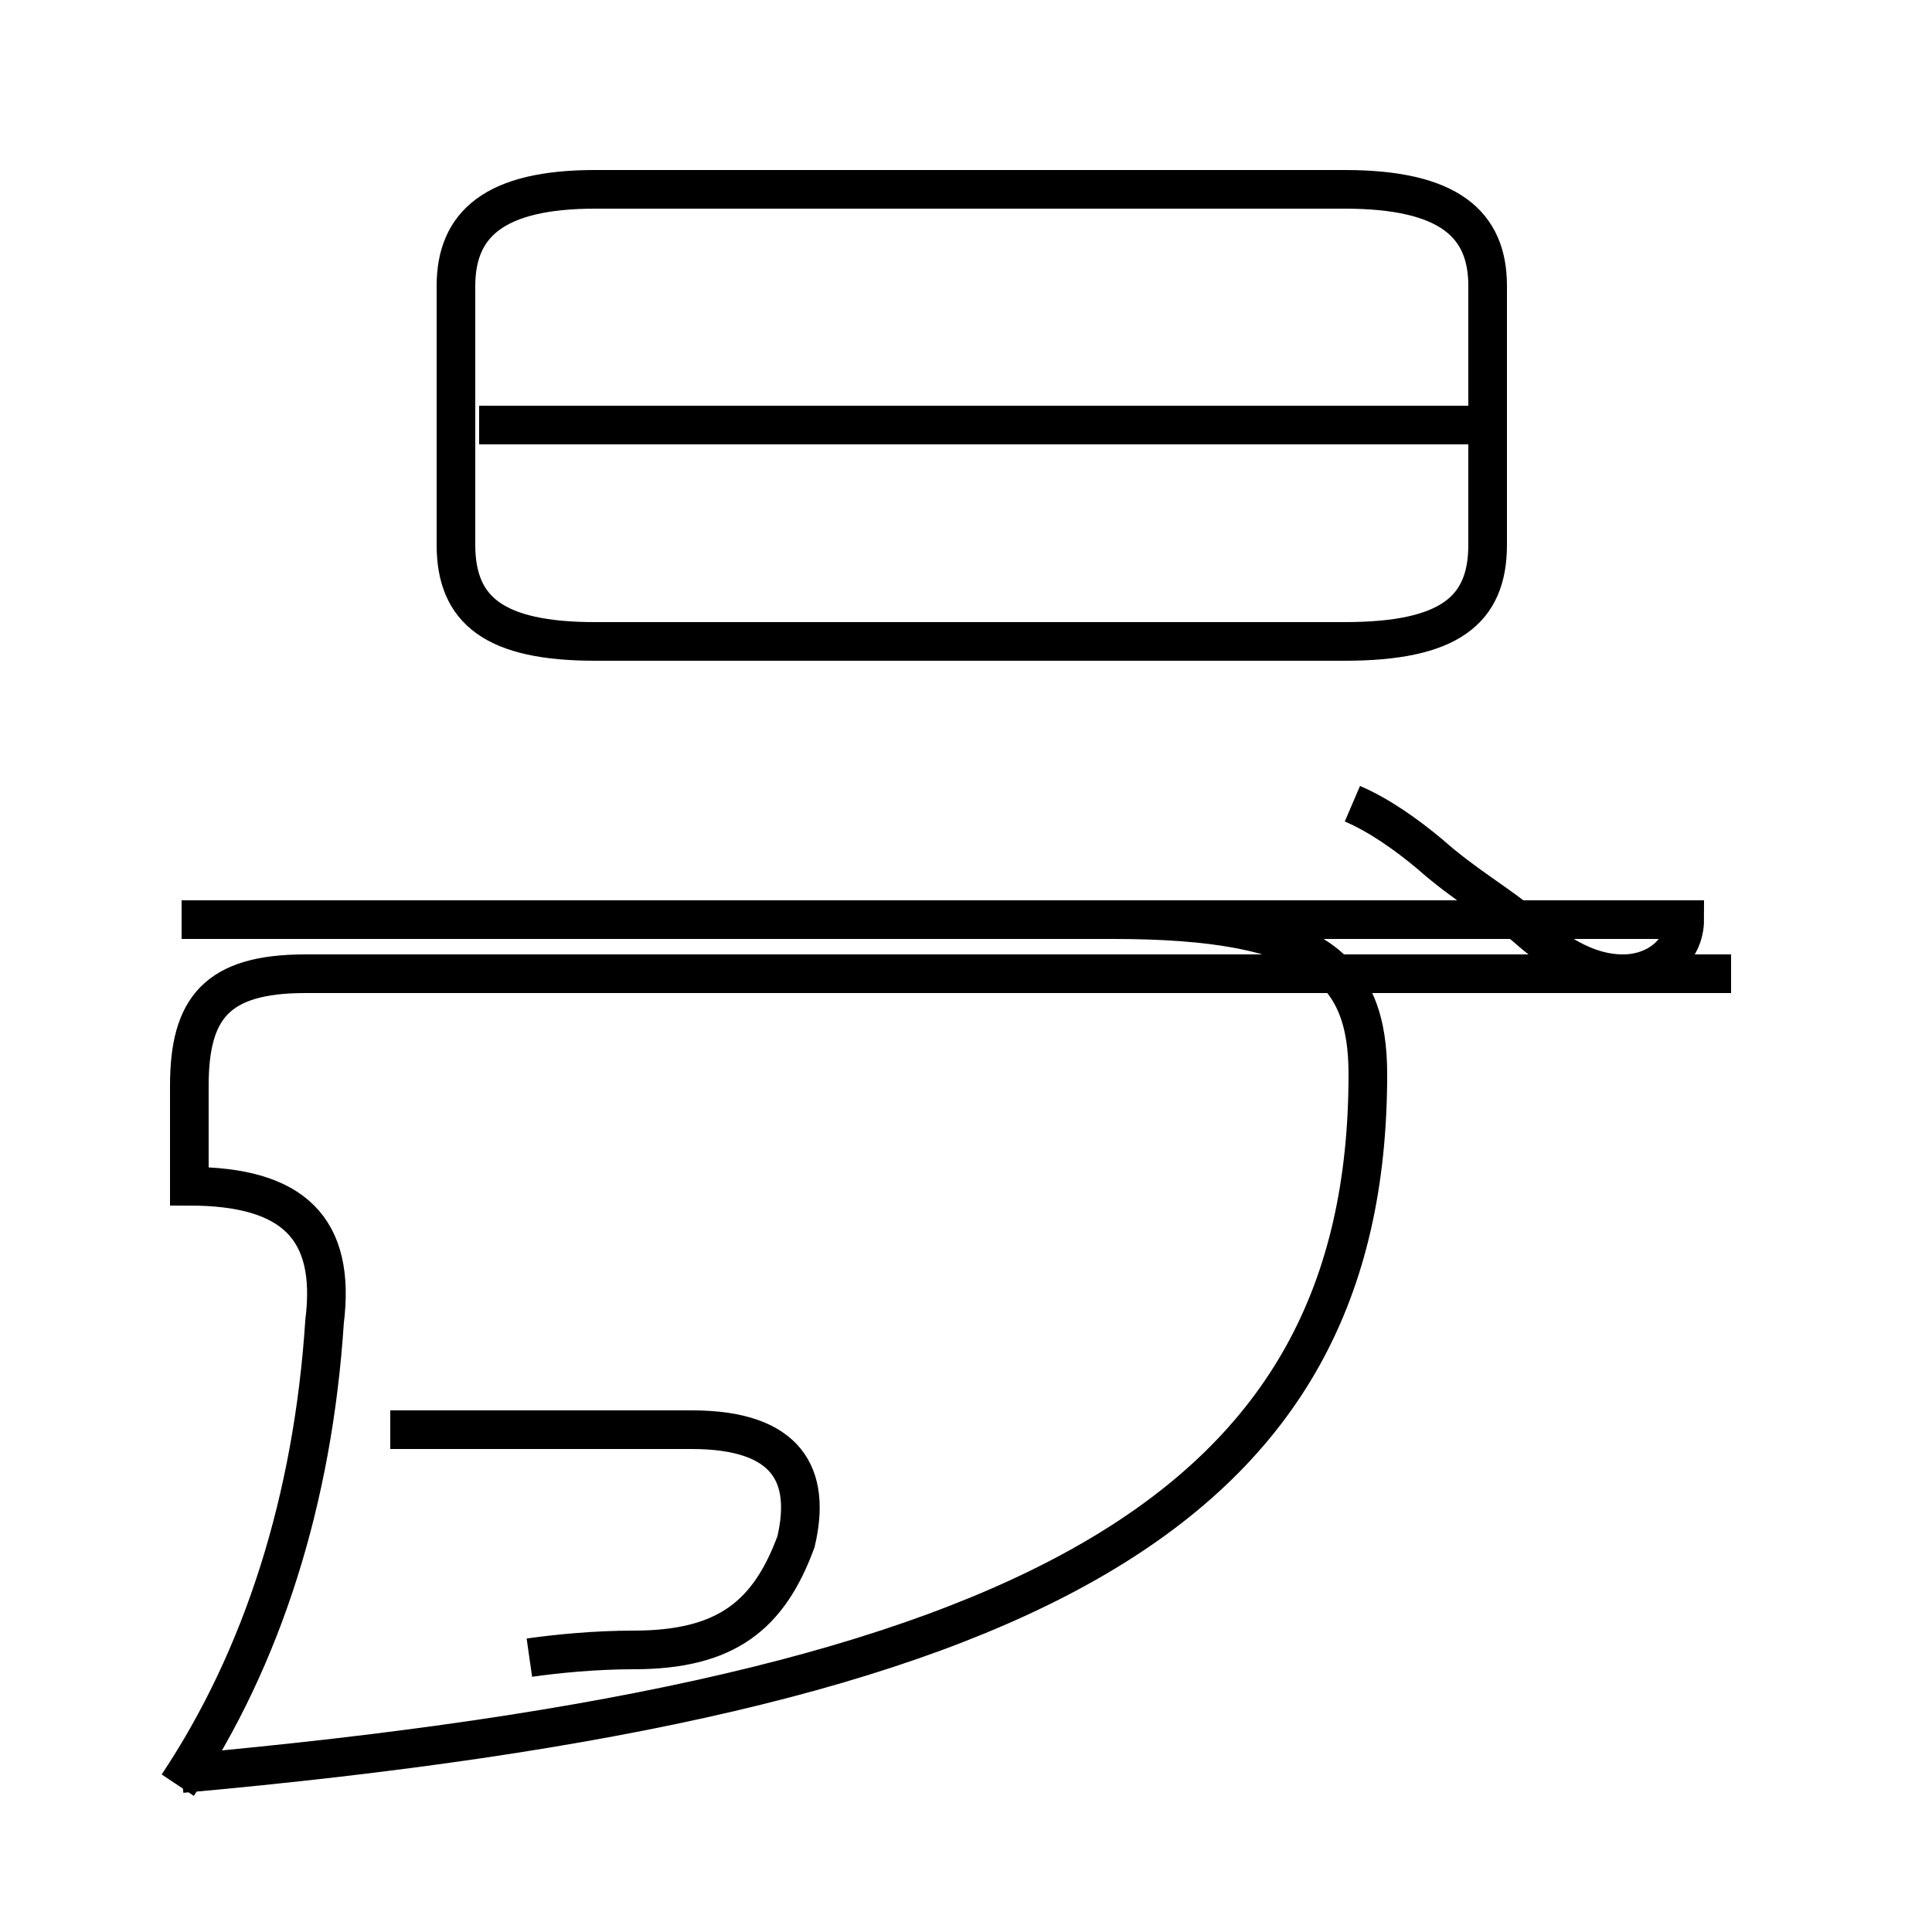 <?xml version='1.0' encoding='utf8'?>
<svg viewBox="0.0 -44.0 50.0 50.0" version="1.1" xmlns="http://www.w3.org/2000/svg">
<rect x="0.0" y="-44.0" width="50.0" height="50.0" fill="#808080" stroke="none"/>
<rect x="-1000" y="-1000" width="2000" height="2000" stroke="white" fill="white"/>
<g style="fill:none; stroke:#000000;  stroke-width:1">
<path d="M 15.4 27.4 L 34.8 27.4 C 37.5 27.4 38.5 28.2 38.5 29.9 L 38.5 36.6 C 38.5 38.2 37.5 39.1 34.8 39.1 L 15.4 39.1 C 12.8 39.1 11.8 38.2 11.8 36.6 L 11.8 29.9 C 11.8 28.2 12.8 27.4 15.4 27.4 Z M 38.9 33.0 L 12.4 33.0 M 4.6 -2.2 C 6.8 1.1 8.1 5.2 8.4 9.8 C 8.7 12.2 7.6 13.3 4.9 13.3 L 4.9 15.9 C 4.9 17.9 5.6 18.8 7.9 18.8 L 44.8 18.8 M 13.7 1.1 C 14.4 1.2 15.4 1.3 16.4 1.3 C 18.8 1.3 19.9 2.2 20.6 4.1 C 21.0 5.8 20.4 7.0 17.9 7.0 L 10.1 7.0 M 35.0 23.2 C 35.7 22.9 36.4 22.4 37.0 21.9 C 37.9 21.1 38.8 20.6 39.5 20.0 C 40.4 19.2 41.2 18.8 42.0 18.8 C 42.9 18.8 43.6 19.4 43.6 20.2 L 28.2 20.2 M 4.7 -1.9 C 26.9 0.1 35.4 5.0 35.4 16.2 L 35.4 16.2 C 35.4 18.9 34.1 20.2 28.8 20.2 L 4.7 20.2 " transform="scale(1, -1)" />
</g>
</svg>